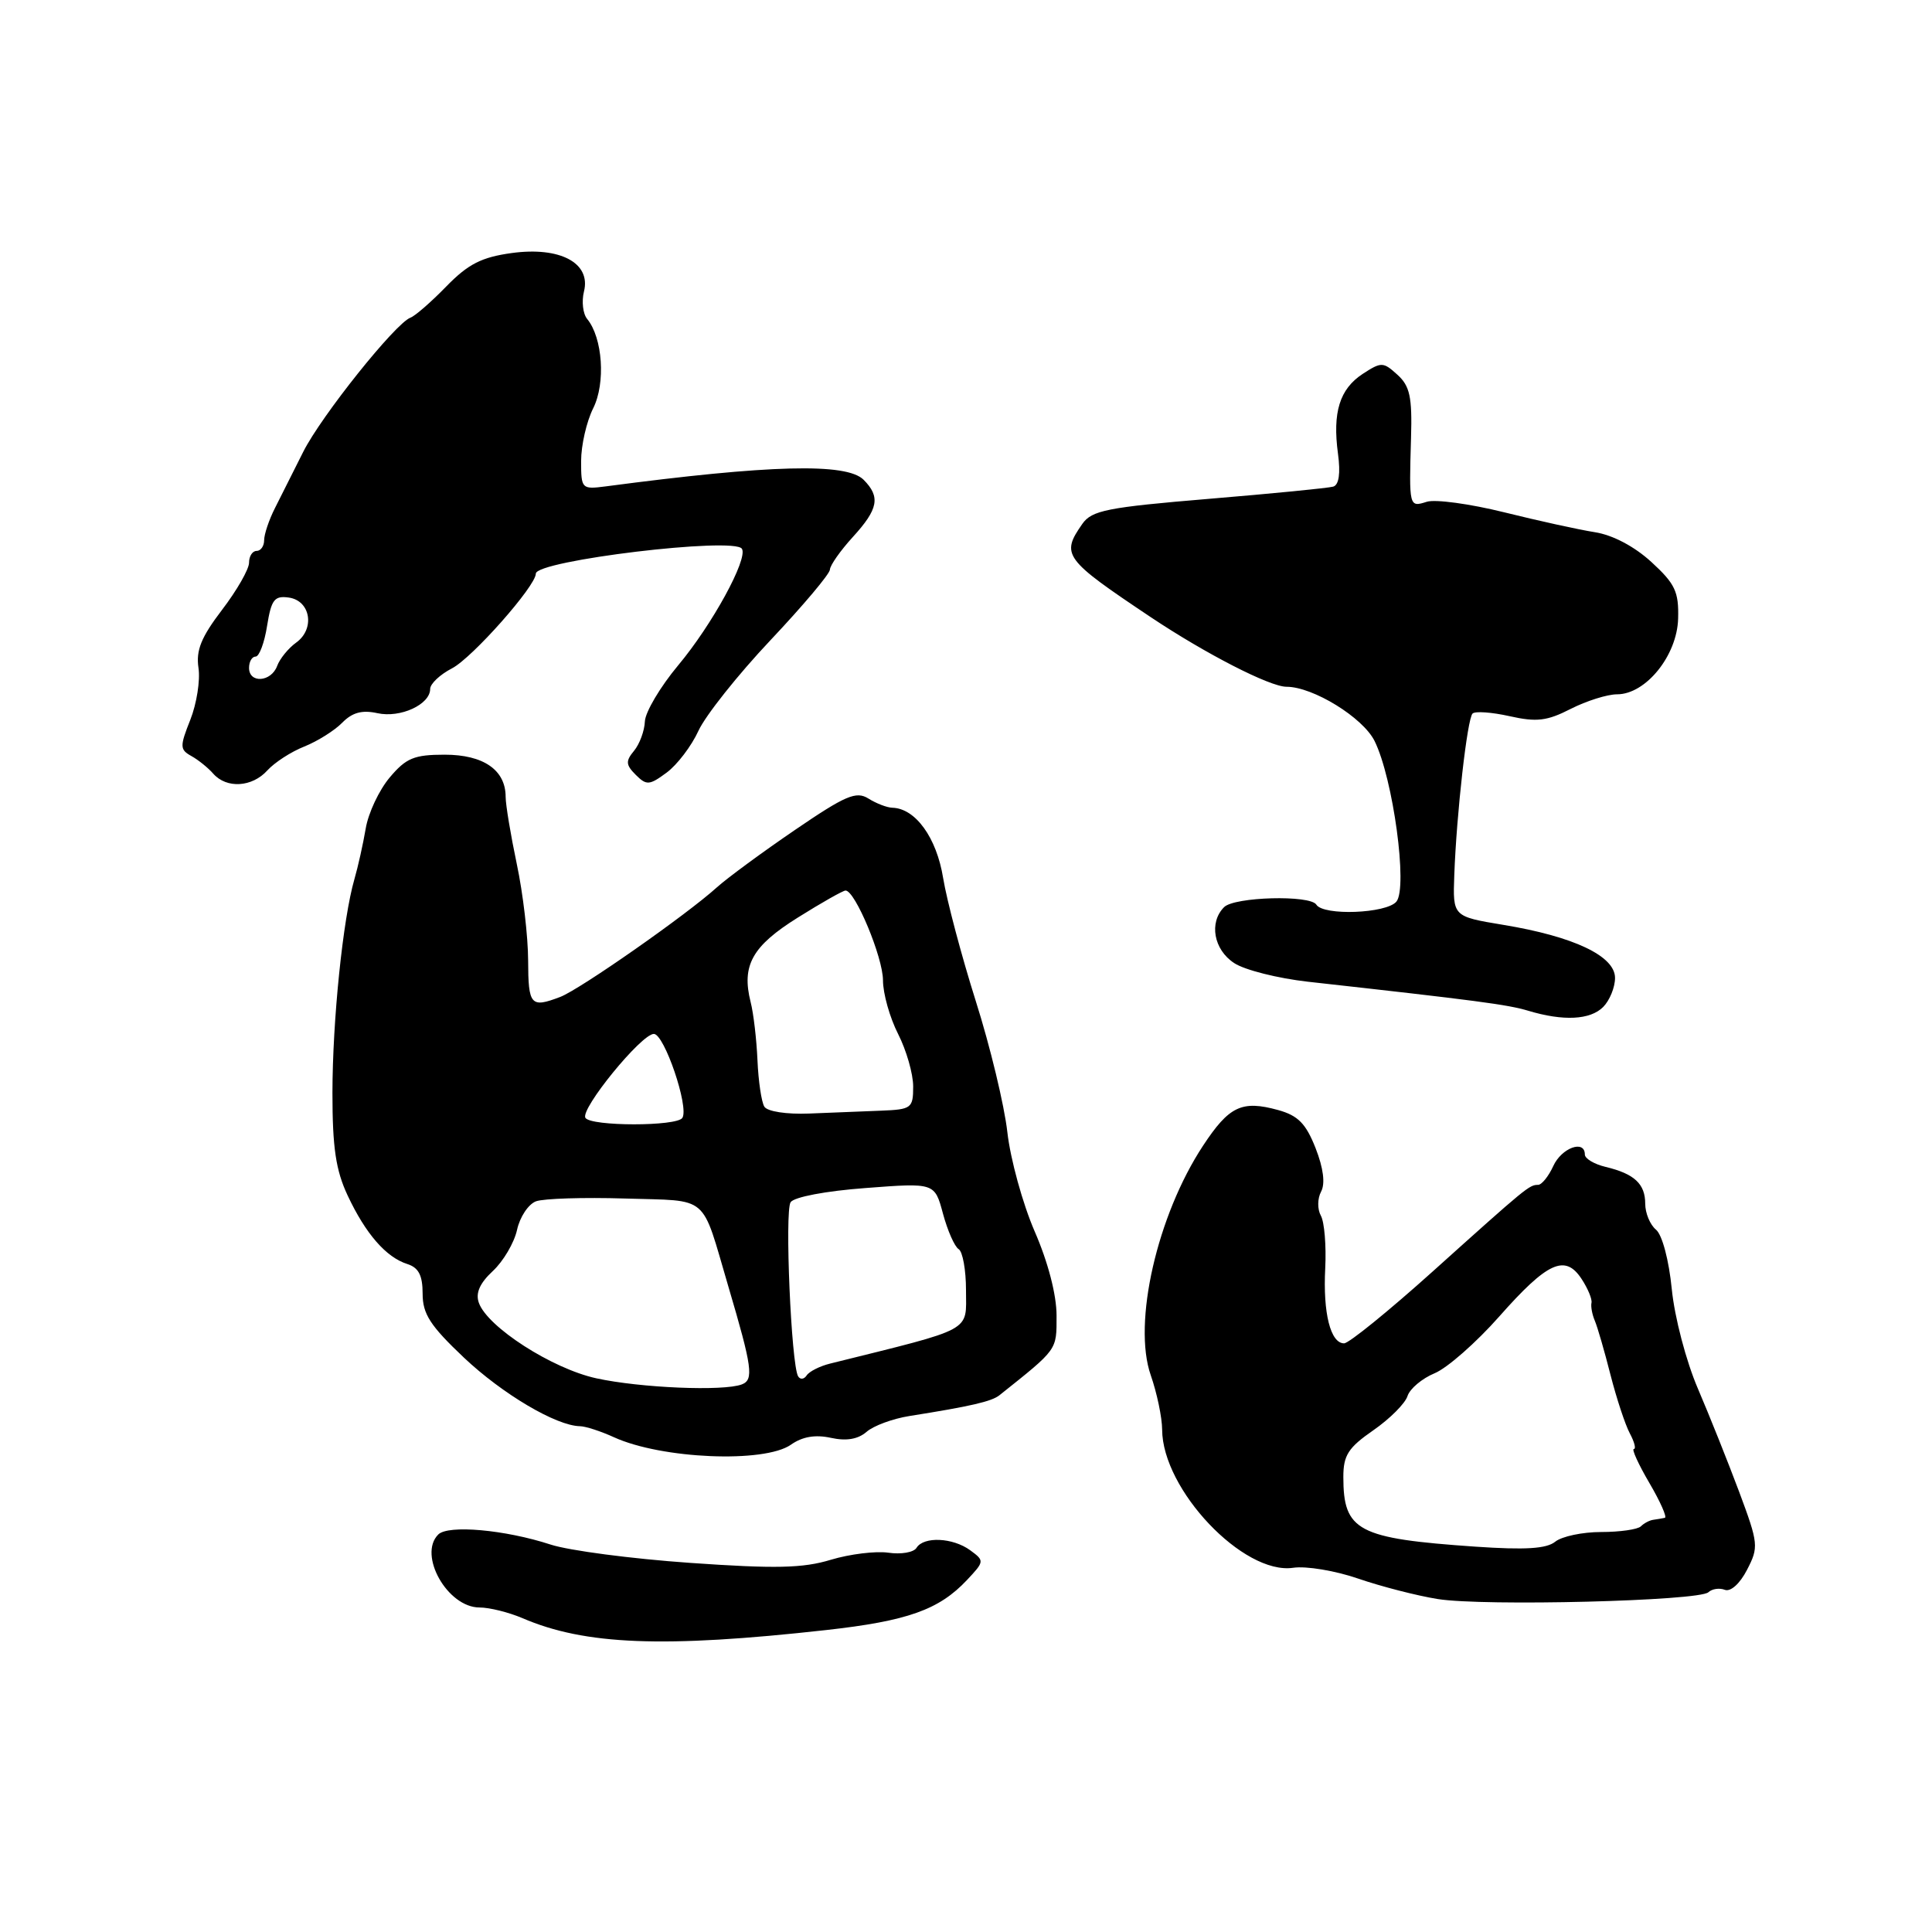 <?xml version="1.0" encoding="UTF-8" standalone="no"?>
<!DOCTYPE svg PUBLIC "-//W3C//DTD SVG 1.1//EN" "http://www.w3.org/Graphics/SVG/1.1/DTD/svg11.dtd" >
<svg xmlns="http://www.w3.org/2000/svg" xmlns:xlink="http://www.w3.org/1999/xlink" version="1.1" viewBox="0 0 256 256">
 <g >
 <path fill="currentColor"
d=" M 109.47 215.99 C 120.24 214.79 124.42 213.31 128.13 209.36 C 130.45 206.89 130.46 206.81 128.56 205.42 C 126.25 203.73 122.39 203.56 121.44 205.10 C 121.07 205.70 119.39 205.99 117.71 205.74 C 116.04 205.50 112.60 205.92 110.08 206.68 C 106.40 207.80 102.74 207.88 91.45 207.09 C 83.72 206.55 75.39 205.46 72.95 204.66 C 66.91 202.69 59.38 202.02 58.07 203.33 C 55.36 206.04 59.30 213.00 63.54 213.00 C 64.86 213.00 67.41 213.64 69.22 214.41 C 77.51 217.98 87.91 218.39 109.47 215.99 Z  M 226.37 210.98 C 226.85 210.53 227.83 210.38 228.55 210.66 C 229.32 210.95 230.55 209.84 231.49 208.01 C 233.05 205.00 233.01 204.55 230.45 197.68 C 228.97 193.73 226.51 187.57 224.98 184.00 C 223.42 180.37 221.89 174.55 221.52 170.81 C 221.14 166.97 220.25 163.62 219.43 162.94 C 218.64 162.29 218.00 160.74 218.00 159.50 C 218.00 156.87 216.56 155.53 212.75 154.62 C 211.24 154.26 210.00 153.52 210.00 152.98 C 210.00 150.97 206.92 152.09 205.82 154.50 C 205.19 155.88 204.28 157.00 203.80 157.00 C 202.64 157.00 202.31 157.27 189.87 168.45 C 184.03 173.70 178.73 178.00 178.10 178.00 C 176.30 178.00 175.29 173.99 175.60 168.05 C 175.75 165.06 175.49 161.92 175.02 161.08 C 174.55 160.23 174.56 158.82 175.05 157.90 C 175.62 156.83 175.36 154.79 174.32 152.13 C 173.04 148.88 172.00 147.82 169.37 147.09 C 164.55 145.76 162.87 146.56 159.41 151.81 C 153.32 161.06 150.07 175.31 152.48 182.22 C 153.30 184.57 153.98 187.82 153.99 189.43 C 154.02 197.39 164.76 208.70 171.35 207.74 C 173.07 207.48 176.96 208.13 179.99 209.18 C 183.02 210.22 187.75 211.44 190.50 211.88 C 196.56 212.86 225.15 212.14 226.37 210.98 Z  M 104.80 191.43 C 106.32 190.36 108.03 190.07 110.09 190.52 C 112.14 190.97 113.68 190.71 114.82 189.73 C 115.74 188.92 118.30 187.98 120.50 187.63 C 128.64 186.34 131.41 185.70 132.44 184.87 C 140.20 178.68 140.00 178.96 140.00 174.33 C 140.00 171.57 138.88 167.26 137.10 163.17 C 135.51 159.50 133.88 153.58 133.48 150.02 C 133.08 146.46 131.20 138.65 129.30 132.66 C 127.41 126.68 125.46 119.33 124.97 116.34 C 124.10 110.98 121.30 107.11 118.24 107.03 C 117.54 107.01 116.12 106.47 115.07 105.81 C 113.45 104.80 112.05 105.39 105.34 109.97 C 101.03 112.91 96.38 116.33 95.00 117.57 C 91.00 121.20 76.82 131.12 74.23 132.10 C 70.32 133.59 70.00 133.23 69.98 127.25 C 69.97 124.09 69.30 118.35 68.48 114.50 C 67.67 110.65 67.00 106.64 67.00 105.58 C 67.00 102.03 64.06 100.00 58.93 100.00 C 54.87 100.00 53.81 100.44 51.63 103.03 C 50.23 104.70 48.80 107.73 48.46 109.78 C 48.11 111.83 47.44 114.85 46.96 116.50 C 45.44 121.75 44.06 135.19 44.05 144.82 C 44.05 152.08 44.50 155.08 46.07 158.42 C 48.45 163.49 51.16 166.60 53.97 167.49 C 55.47 167.97 56.00 168.99 56.00 171.42 C 56.00 174.11 57.00 175.66 61.48 179.90 C 66.59 184.72 73.70 188.93 76.85 188.98 C 77.59 188.99 79.62 189.65 81.35 190.44 C 87.65 193.32 101.28 193.90 104.80 191.43 Z  M 212.43 133.43 C 213.29 132.56 214.00 130.83 214.00 129.58 C 214.00 126.68 208.54 124.09 199.20 122.55 C 192.50 121.44 192.50 121.44 192.70 115.97 C 193.00 107.77 194.42 95.25 195.12 94.55 C 195.46 94.21 197.67 94.37 200.04 94.90 C 203.61 95.70 204.99 95.54 208.13 93.93 C 210.22 92.87 212.98 92.00 214.27 92.00 C 218.08 92.00 222.23 86.86 222.36 81.97 C 222.46 78.40 221.96 77.35 218.82 74.47 C 216.56 72.40 213.69 70.89 211.33 70.52 C 209.22 70.19 203.81 69.00 199.30 67.88 C 194.78 66.76 190.17 66.13 189.05 66.49 C 186.71 67.23 186.70 67.20 186.97 57.98 C 187.13 52.58 186.81 51.14 185.16 49.65 C 183.28 47.94 183.03 47.94 180.57 49.54 C 177.51 51.55 176.55 54.63 177.29 60.12 C 177.64 62.72 177.42 64.25 176.66 64.48 C 176.02 64.67 168.60 65.40 160.17 66.10 C 146.73 67.22 144.67 67.63 143.42 69.41 C 140.55 73.52 140.95 74.07 152.50 81.79 C 159.77 86.64 168.26 91.00 170.47 91.00 C 173.98 91.00 180.60 95.08 182.14 98.19 C 184.60 103.16 186.56 117.62 185.03 119.47 C 183.71 121.05 175.35 121.37 174.42 119.87 C 173.61 118.56 163.57 118.83 162.20 120.20 C 160.17 122.23 160.82 125.84 163.53 127.61 C 164.92 128.53 169.31 129.63 173.28 130.08 C 195.76 132.58 199.77 133.11 202.50 133.93 C 207.16 135.33 210.71 135.15 212.43 133.43 Z  M 35.42 102.09 C 36.37 101.04 38.57 99.61 40.32 98.92 C 42.07 98.22 44.33 96.80 45.34 95.77 C 46.67 94.41 47.97 94.05 50.01 94.50 C 53.05 95.17 57.00 93.35 57.00 91.29 C 57.00 90.61 58.30 89.38 59.89 88.56 C 62.58 87.17 71.00 77.65 71.00 76.01 C 71.00 74.27 97.34 71.10 98.31 72.72 C 99.13 74.07 94.35 82.80 89.86 88.16 C 87.49 91.00 85.51 94.34 85.45 95.59 C 85.40 96.84 84.75 98.60 84.01 99.49 C 82.88 100.85 82.92 101.35 84.24 102.67 C 85.67 104.09 86.04 104.07 88.34 102.37 C 89.73 101.34 91.63 98.85 92.55 96.83 C 93.48 94.81 97.77 89.41 102.09 84.83 C 106.41 80.25 109.96 76.04 109.97 75.47 C 109.99 74.91 111.35 72.97 113.00 71.16 C 116.39 67.45 116.69 65.84 114.43 63.57 C 112.17 61.31 102.03 61.57 80.25 64.45 C 77.08 64.86 77.00 64.78 77.00 61.09 C 77.00 59.01 77.72 55.86 78.60 54.10 C 80.27 50.76 79.86 44.76 77.80 42.26 C 77.24 41.58 77.05 39.94 77.38 38.62 C 78.33 34.84 74.20 32.65 67.80 33.53 C 63.81 34.08 62.04 34.98 59.14 37.95 C 57.14 40.01 55.00 41.87 54.39 42.09 C 52.40 42.82 42.56 55.13 40.18 59.87 C 38.90 62.42 37.21 65.77 36.43 67.33 C 35.64 68.89 35.00 70.80 35.00 71.58 C 35.00 72.36 34.55 73.00 34.00 73.00 C 33.45 73.00 33.00 73.70 33.00 74.56 C 33.00 75.42 31.39 78.23 29.42 80.81 C 26.66 84.43 25.95 86.17 26.30 88.50 C 26.55 90.15 26.06 93.24 25.22 95.37 C 23.81 98.92 23.82 99.32 25.36 100.18 C 26.28 100.69 27.59 101.75 28.26 102.52 C 30.03 104.52 33.40 104.32 35.42 102.09 Z  M 195.50 204.94 C 179.88 203.86 178.00 202.86 178.00 195.70 C 178.00 192.83 178.65 191.82 181.97 189.52 C 184.15 188.01 186.19 185.97 186.50 184.99 C 186.81 184.02 188.43 182.65 190.10 181.96 C 191.77 181.27 195.62 177.88 198.66 174.44 C 205.05 167.21 207.39 166.14 209.57 169.47 C 210.40 170.73 210.99 172.16 210.88 172.63 C 210.77 173.11 210.97 174.18 211.32 175.00 C 211.67 175.82 212.61 179.06 213.40 182.18 C 214.20 185.30 215.35 188.79 215.96 189.93 C 216.57 191.07 216.81 192.00 216.49 192.00 C 216.18 192.00 217.10 194.03 218.55 196.50 C 220.00 198.97 220.92 201.06 220.60 201.12 C 220.27 201.19 219.59 201.31 219.08 201.38 C 218.58 201.44 217.83 201.84 217.42 202.25 C 217.00 202.66 214.64 203.00 212.16 203.00 C 209.68 203.00 206.95 203.58 206.08 204.28 C 204.92 205.22 202.11 205.39 195.50 204.94 Z  M 79.00 182.63 C 73.13 181.34 64.59 175.84 63.45 172.63 C 62.99 171.34 63.57 170.03 65.30 168.42 C 66.69 167.13 68.13 164.68 68.51 162.97 C 68.88 161.26 70.01 159.56 71.02 159.18 C 72.02 158.81 77.34 158.64 82.83 158.81 C 94.16 159.17 92.84 158.05 96.52 170.50 C 99.68 181.20 99.90 182.82 98.30 183.44 C 95.86 184.37 84.85 183.91 79.00 182.63 Z  M 105.75 182.36 C 104.84 180.77 103.96 160.51 104.76 159.30 C 105.22 158.61 109.43 157.81 114.70 157.42 C 123.85 156.72 123.85 156.72 124.95 160.82 C 125.56 163.07 126.49 165.19 127.03 165.52 C 127.56 165.85 128.00 168.29 128.00 170.94 C 128.00 176.57 129.23 175.90 110.00 180.68 C 108.62 181.02 107.22 181.73 106.88 182.26 C 106.53 182.78 106.03 182.83 105.75 182.36 Z  M 77.57 148.12 C 76.86 146.96 84.98 137.00 86.64 137.00 C 88.02 137.00 91.32 146.68 90.42 148.12 C 89.72 149.27 78.28 149.26 77.57 148.12 Z  M 101.28 146.64 C 100.90 146.03 100.49 143.27 100.37 140.51 C 100.25 137.76 99.85 134.27 99.46 132.77 C 98.24 127.92 99.67 125.36 105.72 121.58 C 108.86 119.61 111.71 118.00 112.04 118.00 C 113.31 118.00 117.00 126.86 117.00 129.90 C 117.00 131.65 117.90 134.84 119.00 137.00 C 120.10 139.16 121.00 142.29 121.00 143.96 C 121.00 146.84 120.78 147.01 116.75 147.17 C 114.41 147.26 110.13 147.43 107.23 147.55 C 104.21 147.67 101.68 147.28 101.28 146.64 Z  M 33.00 88.50 C 33.00 87.67 33.39 87.00 33.87 87.00 C 34.35 87.00 35.04 85.17 35.39 82.93 C 35.95 79.45 36.36 78.91 38.27 79.18 C 41.16 79.59 41.77 83.34 39.24 85.15 C 38.21 85.89 37.07 87.29 36.72 88.25 C 35.92 90.39 33.00 90.58 33.00 88.50 Z "/>
</g>
</svg>
